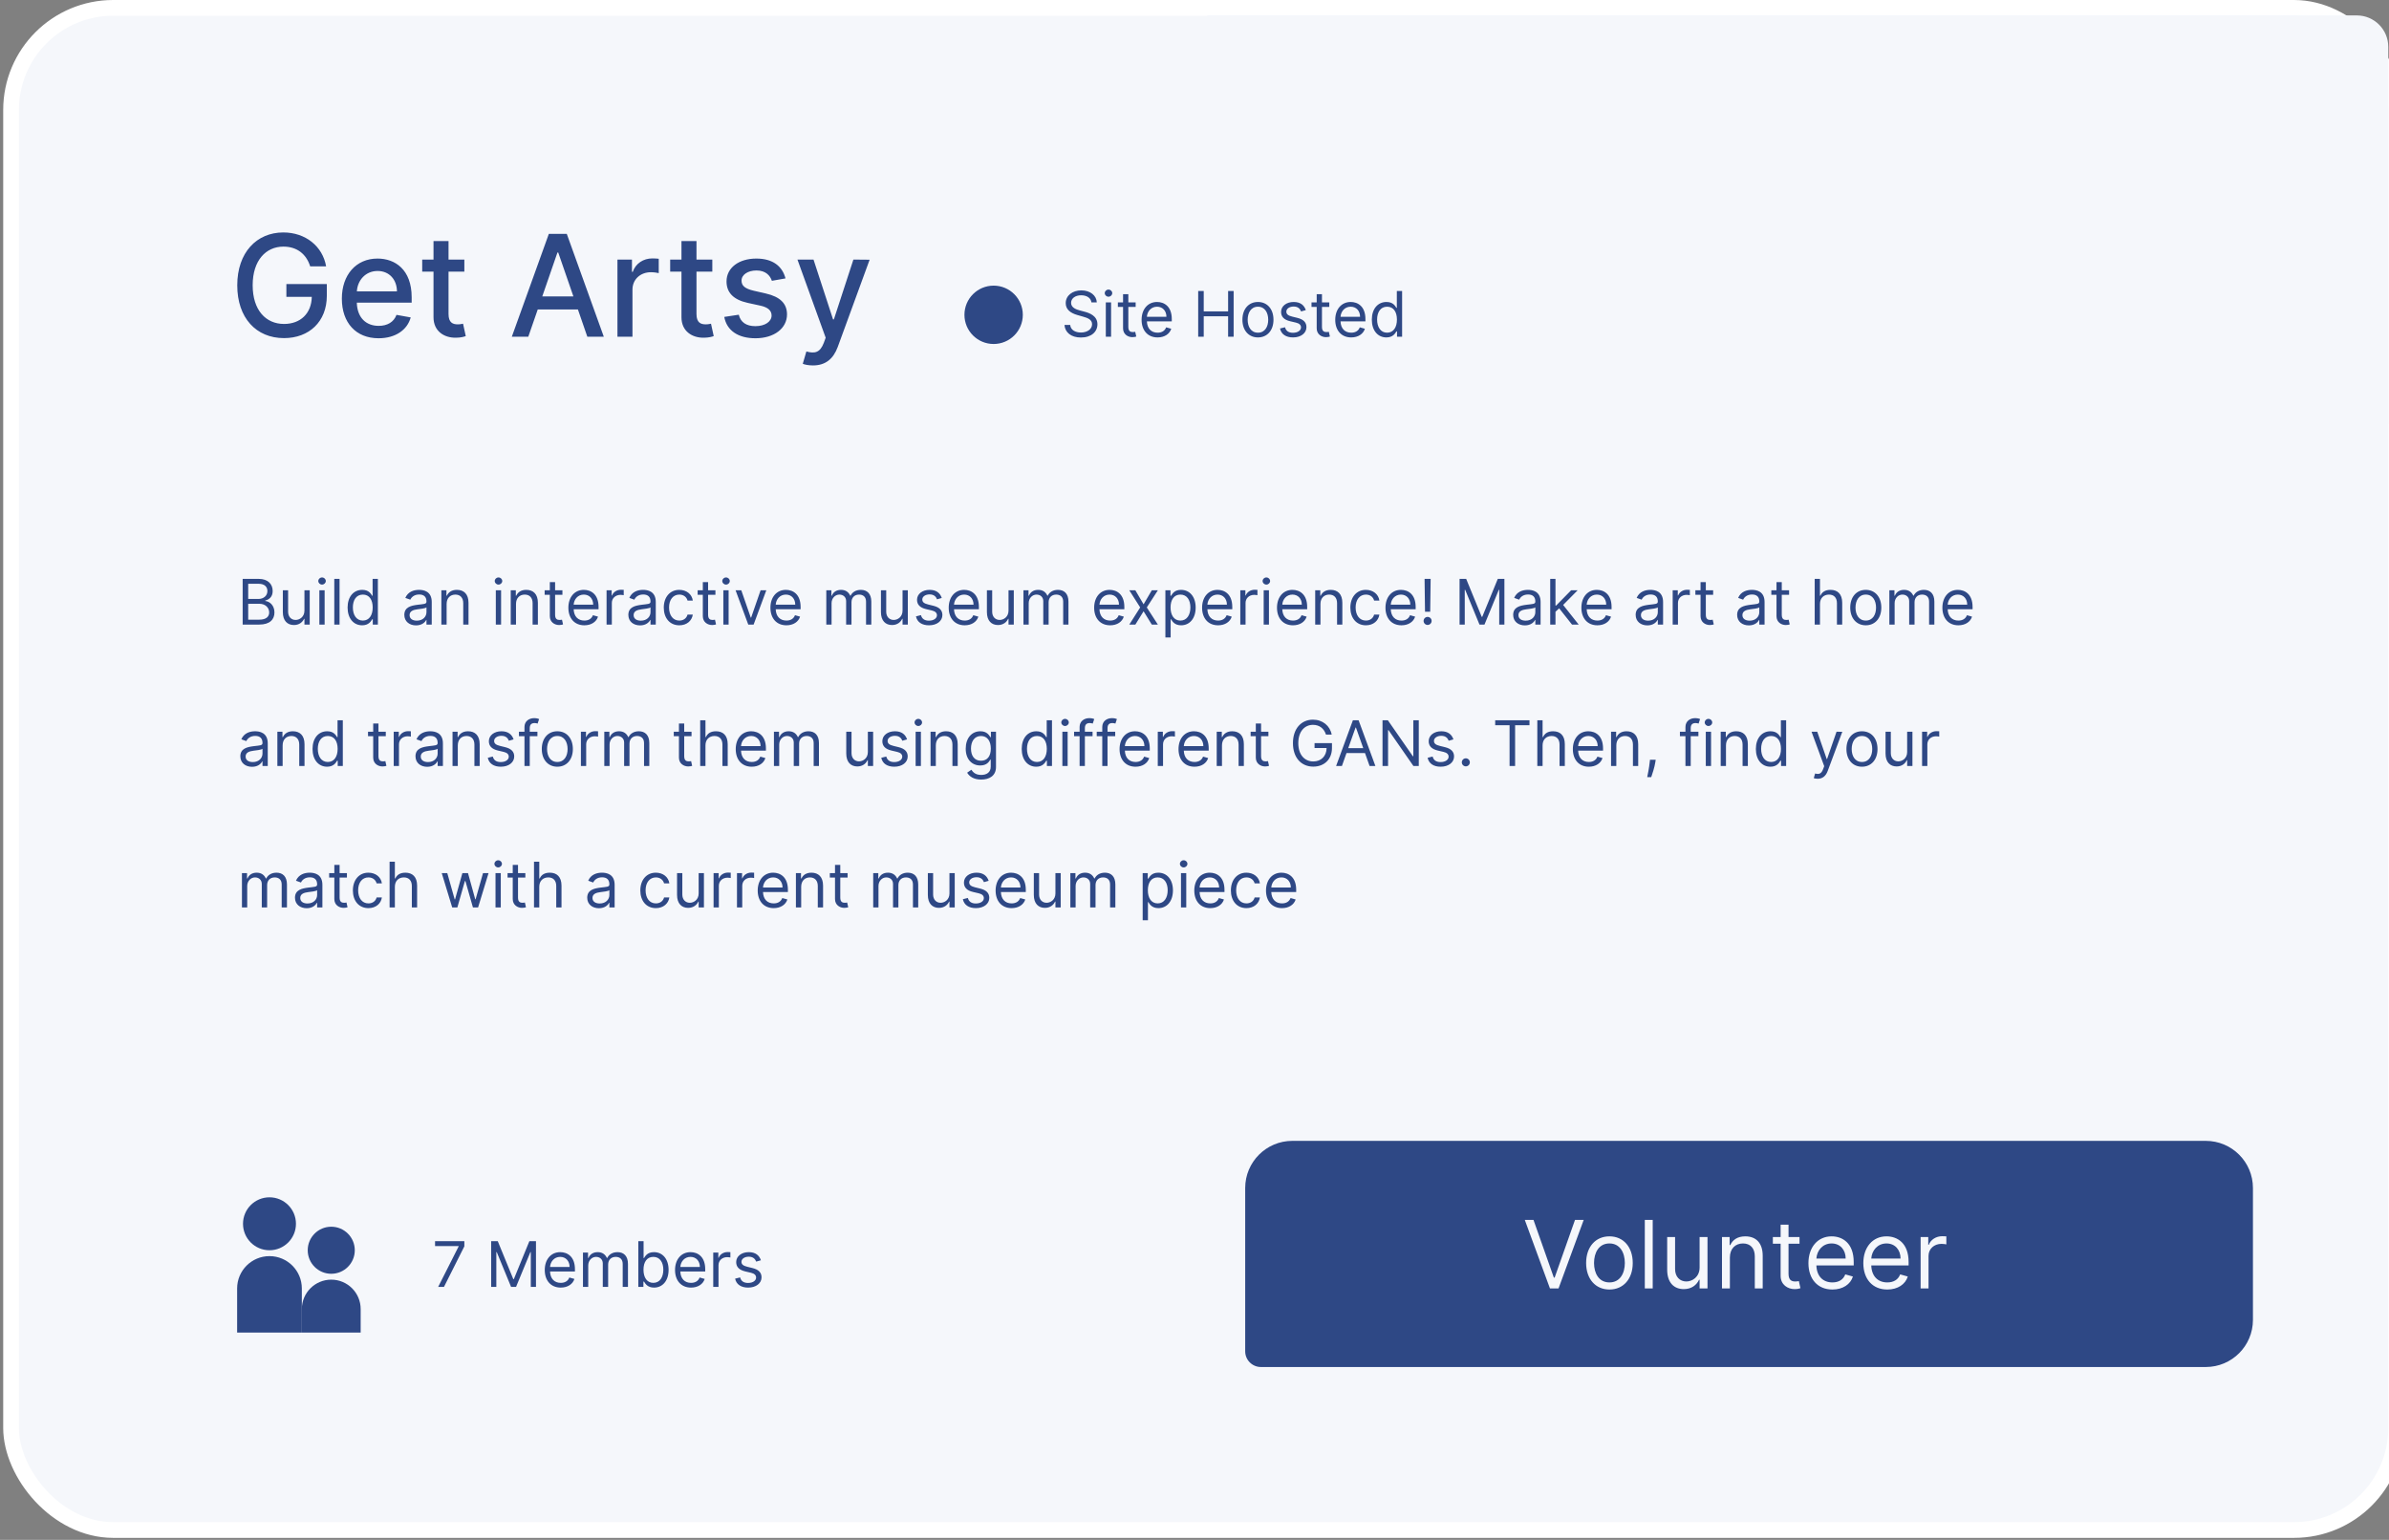 <svg width="608" height="392" viewBox="0 0 608 392" fill="none" xmlns="http://www.w3.org/2000/svg">
<rect x="0" y="0" width="608" height="392" fill="#808080" stroke="none"/>
<rect x="2.814" y="2" width="606.998" height="387.5" rx="26" fill="#F5F7FB" stroke="white" stroke-width="4"/>
<path d="M307.243 3.927H599.812C604.231 3.927 607.812 7.508 607.812 11.927V108H307.243V3.927Z" fill="#F5F7FB"/>
<path d="M260.306 80.142C260.306 84.245 256.981 87.57 252.879 87.57V87.57C248.777 87.57 245.451 84.245 245.451 80.142V80.142C245.451 76.04 248.777 72.715 252.879 72.715V72.715C256.981 72.715 260.306 76.04 260.306 80.142V80.142Z" fill="#2E4885"/>
<path d="M277.773 76.988H279.136C279.074 75.232 277.455 73.92 275.205 73.92C272.977 73.92 271.227 75.215 271.227 77.17C271.227 78.738 272.364 79.67 274.182 80.192L275.614 80.602C276.841 80.942 277.932 81.374 277.932 82.533C277.932 83.806 276.705 84.647 275.091 84.647C273.705 84.647 272.477 84.033 272.364 82.715H270.909C271.045 84.624 272.591 85.92 275.091 85.92C277.773 85.92 279.295 84.442 279.295 82.556C279.295 80.374 277.227 79.67 276.023 79.352L274.841 79.033C273.977 78.806 272.591 78.352 272.591 77.102C272.591 75.988 273.614 75.17 275.159 75.17C276.568 75.17 277.636 75.84 277.773 76.988ZM281.43 85.715H282.771V76.988H281.43V85.715ZM282.112 75.533C282.635 75.533 283.067 75.124 283.067 74.624C283.067 74.124 282.635 73.715 282.112 73.715C281.589 73.715 281.158 74.124 281.158 74.624C281.158 75.124 281.589 75.533 282.112 75.533ZM289.023 76.988H287.159V74.897H285.818V76.988H284.5V78.124H285.818V83.579C285.818 85.102 287.045 85.829 288.182 85.829C288.682 85.829 289 85.738 289.182 85.67L288.909 84.465C288.795 84.488 288.614 84.533 288.318 84.533C287.727 84.533 287.159 84.352 287.159 83.215V78.124H289.023V76.988ZM294.605 85.897C296.378 85.897 297.673 85.01 298.082 83.692L296.787 83.329C296.446 84.238 295.656 84.692 294.605 84.692C293.031 84.692 291.946 83.675 291.884 81.806H298.219V81.238C298.219 77.988 296.287 76.874 294.469 76.874C292.105 76.874 290.537 78.738 290.537 81.42C290.537 84.102 292.082 85.897 294.605 85.897ZM291.884 80.647C291.974 79.289 292.935 78.079 294.469 78.079C295.923 78.079 296.855 79.17 296.855 80.647H291.884ZM304.94 85.715H306.349V80.51H312.554V85.715H313.963V74.079H312.554V79.26H306.349V74.079H304.94V85.715ZM320.148 85.897C322.511 85.897 324.102 84.102 324.102 81.397C324.102 78.67 322.511 76.874 320.148 76.874C317.784 76.874 316.193 78.67 316.193 81.397C316.193 84.102 317.784 85.897 320.148 85.897ZM320.148 84.692C318.352 84.692 317.534 83.147 317.534 81.397C317.534 79.647 318.352 78.079 320.148 78.079C321.943 78.079 322.761 79.647 322.761 81.397C322.761 83.147 321.943 84.692 320.148 84.692ZM332.331 78.942C331.911 77.704 330.967 76.874 329.24 76.874C327.399 76.874 326.036 77.92 326.036 79.397C326.036 80.602 326.751 81.408 328.354 81.783L329.808 82.124C330.689 82.329 331.104 82.749 331.104 83.352C331.104 84.102 330.308 84.715 329.058 84.715C327.962 84.715 327.274 84.243 327.036 83.306L325.763 83.624C326.075 85.107 327.297 85.897 329.081 85.897C331.109 85.897 332.49 84.789 332.49 83.283C332.49 82.067 331.729 81.3 330.172 80.92L328.876 80.602C327.842 80.346 327.376 79.999 327.376 79.329C327.376 78.579 328.172 78.033 329.24 78.033C330.411 78.033 330.893 78.681 331.126 79.283L332.331 78.942ZM338.304 76.988H336.44V74.897H335.099V76.988H333.781V78.124H335.099V83.579C335.099 85.102 336.327 85.829 337.463 85.829C337.963 85.829 338.281 85.738 338.463 85.67L338.19 84.465C338.077 84.488 337.895 84.533 337.599 84.533C337.009 84.533 336.44 84.352 336.44 83.215V78.124H338.304V76.988ZM343.886 85.897C345.659 85.897 346.955 85.01 347.364 83.692L346.068 83.329C345.727 84.238 344.938 84.692 343.886 84.692C342.312 84.692 341.227 83.675 341.165 81.806H347.5V81.238C347.5 77.988 345.568 76.874 343.75 76.874C341.386 76.874 339.818 78.738 339.818 81.42C339.818 84.102 341.364 85.897 343.886 85.897ZM341.165 80.647C341.256 79.289 342.216 78.079 343.75 78.079C345.205 78.079 346.136 79.17 346.136 80.647H341.165ZM352.835 85.897C354.517 85.897 355.085 84.852 355.381 84.374H355.54V85.715H356.835V74.079H355.494V78.374H355.381C355.085 77.92 354.562 76.874 352.858 76.874C350.653 76.874 349.131 78.624 349.131 81.374C349.131 84.147 350.653 85.897 352.835 85.897ZM353.017 84.692C351.335 84.692 350.472 83.215 350.472 81.352C350.472 79.51 351.312 78.079 353.017 78.079C354.653 78.079 355.517 79.397 355.517 81.352C355.517 83.329 354.631 84.692 353.017 84.692Z" fill="#2E4885"/>
<path d="M573.373 336C573.373 342.627 568 348 561.373 348H320.902C318.693 348 316.902 346.209 316.902 344V302.43C316.902 295.803 322.275 290.43 328.902 290.43H561.373C568 290.43 573.373 295.803 573.373 302.43V336Z" fill="#2E4885"/>
<path d="M78.943 67.805H82.996C82.114 62.704 77.754 59.175 72.104 59.175C65.328 59.175 60.381 64.276 60.381 72.637C60.381 80.921 65.188 86.073 72.283 86.073C78.636 86.073 83.175 81.905 83.175 75.296V72.317H72.884V75.577H79.352C79.263 79.796 76.476 82.468 72.283 82.468C67.668 82.468 64.305 78.978 64.305 72.611C64.305 66.27 67.693 62.78 72.129 62.78C75.607 62.78 77.959 64.698 78.943 67.805ZM96.346 86.111C100.628 86.111 103.658 84.002 104.527 80.806L100.91 80.154C100.219 82.008 98.557 82.954 96.384 82.954C93.111 82.954 90.912 80.832 90.81 77.047H104.77V75.692C104.77 68.597 100.526 65.823 96.077 65.823C90.606 65.823 87.001 69.991 87.001 76.025C87.001 82.123 90.555 86.111 96.346 86.111ZM90.823 74.184C90.976 71.397 92.996 68.981 96.103 68.981C99.069 68.981 101.012 71.18 101.025 74.184H90.823ZM118.178 66.079H114.151V61.374H110.328V66.079H107.452V69.147H110.328V80.742C110.315 84.309 113.038 86.035 116.056 85.971C117.27 85.958 118.088 85.728 118.536 85.562L117.845 82.404C117.59 82.455 117.117 82.57 116.503 82.57C115.263 82.57 114.151 82.161 114.151 79.95V69.147H118.178V66.079ZM134.452 85.715L136.855 78.786H147.083L149.473 85.715H153.666L144.244 59.533H139.681L130.259 85.715H134.452ZM138.006 75.462L141.867 64.289H142.071L145.932 75.462H138.006ZM157.14 85.715H160.963V73.724C160.963 71.154 162.944 69.3 165.655 69.3C166.447 69.3 167.342 69.441 167.649 69.53V65.874C167.265 65.823 166.511 65.785 166.025 65.785C163.724 65.785 161.755 67.089 161.04 69.198H160.835V66.079H157.14V85.715ZM181.283 66.079H177.256V61.374H173.434V66.079H170.557V69.147H173.434V80.742C173.421 84.309 176.144 86.035 179.161 85.971C180.375 85.958 181.194 85.728 181.641 85.562L180.951 82.404C180.695 82.455 180.222 82.57 179.608 82.57C178.368 82.57 177.256 82.161 177.256 79.95V69.147H181.283V66.079ZM199.91 70.873C199.117 67.817 196.726 65.823 192.482 65.823C188.046 65.823 184.901 68.162 184.901 71.64C184.901 74.427 186.589 76.28 190.27 77.099L193.594 77.827C195.486 78.249 196.368 79.093 196.368 80.32C196.368 81.841 194.745 83.03 192.239 83.03C189.951 83.03 188.481 82.046 188.02 80.116L184.326 80.678C184.965 84.155 187.854 86.111 192.265 86.111C197.008 86.111 200.293 83.593 200.293 80.039C200.293 77.265 198.529 75.552 194.924 74.721L191.804 74.005C189.644 73.493 188.711 72.765 188.723 71.435C188.711 69.927 190.347 68.853 192.52 68.853C194.898 68.853 195.998 70.17 196.445 71.486L199.91 70.873ZM206.912 93.028C210.07 93.028 212.077 91.378 213.202 88.336L221.32 66.117L217.19 66.079L212.217 81.317H212.013L207.04 66.079H202.949L210.134 85.971L209.661 87.275C208.689 89.819 207.321 90.049 205.225 89.474L204.304 92.606C204.764 92.823 205.761 93.028 206.912 93.028Z" fill="#2E4885"/>
<path d="M61.757 159H65.962C68.712 159 69.848 157.659 69.848 155.909C69.848 154.068 68.575 153.068 67.507 153V152.886C68.507 152.614 69.394 151.955 69.394 150.455C69.394 148.75 68.257 147.364 65.825 147.364H61.757V159ZM63.166 157.75V153.705H66.03C67.553 153.705 68.507 154.727 68.507 155.909C68.507 156.932 67.803 157.75 65.962 157.75H63.166ZM63.166 152.477V148.614H65.825C67.371 148.614 68.053 149.432 68.053 150.455C68.053 151.682 67.053 152.477 65.78 152.477H63.166ZM77.482 155.432C77.482 157.068 76.232 157.818 75.232 157.818C74.118 157.818 73.323 157 73.323 155.727V150.273H71.982V155.818C71.982 158.045 73.163 159.114 74.8 159.114C76.118 159.114 76.982 158.409 77.391 157.523H77.482V159H78.823V150.273H77.482V155.432ZM81.278 159H82.62V150.273H81.278V159ZM81.96 148.818C82.483 148.818 82.915 148.409 82.915 147.909C82.915 147.409 82.483 147 81.96 147C81.438 147 81.006 147.409 81.006 147.909C81.006 148.409 81.438 148.818 81.96 148.818ZM86.416 147.364H85.075V159H86.416V147.364ZM92.168 159.182C93.85 159.182 94.418 158.136 94.713 157.659H94.872V159H96.168V147.364H94.827V151.659H94.713C94.418 151.205 93.895 150.159 92.191 150.159C89.986 150.159 88.463 151.909 88.463 154.659C88.463 157.432 89.986 159.182 92.168 159.182ZM92.35 157.977C90.668 157.977 89.804 156.5 89.804 154.636C89.804 152.795 90.645 151.364 92.35 151.364C93.986 151.364 94.85 152.682 94.85 154.636C94.85 156.614 93.963 157.977 92.35 157.977ZM105.878 159.205C107.401 159.205 108.196 158.386 108.469 157.818H108.537V159H109.878V153.25C109.878 150.477 107.764 150.159 106.651 150.159C105.333 150.159 103.833 150.614 103.151 152.205L104.423 152.659C104.719 152.023 105.418 151.341 106.696 151.341C107.929 151.341 108.537 151.994 108.537 153.114V153.159C108.537 153.807 107.878 153.75 106.287 153.955C104.668 154.165 102.901 154.523 102.901 156.523C102.901 158.227 104.219 159.205 105.878 159.205ZM106.083 158C105.014 158 104.242 157.523 104.242 156.591C104.242 155.568 105.173 155.25 106.219 155.114C106.787 155.045 108.31 154.886 108.537 154.614V155.841C108.537 156.932 107.673 158 106.083 158ZM113.666 153.75C113.666 152.227 114.61 151.364 115.894 151.364C117.138 151.364 117.894 152.176 117.894 153.545V159H119.235V153.455C119.235 151.227 118.047 150.159 116.28 150.159C114.962 150.159 114.144 150.75 113.735 151.636H113.621V150.273H112.325V159H113.666V153.75ZM126.185 159H127.526V150.273H126.185V159ZM126.867 148.818C127.389 148.818 127.821 148.409 127.821 147.909C127.821 147.409 127.389 147 126.867 147C126.344 147 125.912 147.409 125.912 147.909C125.912 148.409 126.344 148.818 126.867 148.818ZM131.323 153.75C131.323 152.227 132.266 151.364 133.55 151.364C134.794 151.364 135.55 152.176 135.55 153.545V159H136.891V153.455C136.891 151.227 135.703 150.159 133.936 150.159C132.618 150.159 131.8 150.75 131.391 151.636H131.277V150.273H129.982V159H131.323V153.75ZM143.136 150.273H141.273V148.182H139.932V150.273H138.614V151.409H139.932V156.864C139.932 158.386 141.159 159.114 142.296 159.114C142.796 159.114 143.114 159.023 143.296 158.955L143.023 157.75C142.909 157.773 142.727 157.818 142.432 157.818C141.841 157.818 141.273 157.636 141.273 156.5V151.409H143.136V150.273ZM148.719 159.182C150.492 159.182 151.787 158.295 152.196 156.977L150.901 156.614C150.56 157.523 149.77 157.977 148.719 157.977C147.145 157.977 146.06 156.96 145.997 155.091H152.333V154.523C152.333 151.273 150.401 150.159 148.583 150.159C146.219 150.159 144.651 152.023 144.651 154.705C144.651 157.386 146.196 159.182 148.719 159.182ZM145.997 153.932C146.088 152.574 147.048 151.364 148.583 151.364C150.037 151.364 150.969 152.455 150.969 153.932H145.997ZM154.372 159H155.713V153.477C155.713 152.295 156.645 151.432 157.918 151.432C158.276 151.432 158.645 151.5 158.736 151.523V150.159C158.583 150.148 158.23 150.136 158.031 150.136C156.986 150.136 156.077 150.727 155.759 151.591H155.668V150.273H154.372V159ZM162.894 159.205C164.416 159.205 165.212 158.386 165.485 157.818H165.553V159H166.894V153.25C166.894 150.477 164.78 150.159 163.666 150.159C162.348 150.159 160.848 150.614 160.166 152.205L161.439 152.659C161.735 152.023 162.433 151.341 163.712 151.341C164.945 151.341 165.553 151.994 165.553 153.114V153.159C165.553 153.807 164.894 153.75 163.303 153.955C161.683 154.165 159.916 154.523 159.916 156.523C159.916 158.227 161.235 159.205 162.894 159.205ZM163.098 158C162.03 158 161.257 157.523 161.257 156.591C161.257 155.568 162.189 155.25 163.235 155.114C163.803 155.045 165.325 154.886 165.553 154.614V155.841C165.553 156.932 164.689 158 163.098 158ZM172.886 159.182C174.818 159.182 176.091 158 176.318 156.455H174.977C174.727 157.409 173.932 157.977 172.886 157.977C171.296 157.977 170.273 156.659 170.273 154.636C170.273 152.659 171.318 151.364 172.886 151.364C174.068 151.364 174.773 152.091 174.977 152.886H176.318C176.091 151.25 174.705 150.159 172.864 150.159C170.5 150.159 168.932 152.023 168.932 154.682C168.932 157.295 170.432 159.182 172.886 159.182ZM182.074 150.273H180.21V148.182H178.869V150.273H177.551V151.409H178.869V156.864C178.869 158.386 180.097 159.114 181.233 159.114C181.733 159.114 182.051 159.023 182.233 158.955L181.96 157.75C181.847 157.773 181.665 157.818 181.369 157.818C180.779 157.818 180.21 157.636 180.21 156.5V151.409H182.074V150.273ZM184.091 159H185.432V150.273H184.091V159ZM184.773 148.818C185.296 148.818 185.727 148.409 185.727 147.909C185.727 147.409 185.296 147 184.773 147C184.25 147 183.818 147.409 183.818 147.909C183.818 148.409 184.25 148.818 184.773 148.818ZM195.024 150.273H193.57L191.161 157.227H191.07L188.661 150.273H187.206L190.433 159H191.797L195.024 150.273ZM200.141 159.182C201.913 159.182 203.209 158.295 203.618 156.977L202.323 156.614C201.982 157.523 201.192 157.977 200.141 157.977C198.567 157.977 197.482 156.96 197.419 155.091H203.754V154.523C203.754 151.273 201.823 150.159 200.004 150.159C197.641 150.159 196.073 152.023 196.073 154.705C196.073 157.386 197.618 159.182 200.141 159.182ZM197.419 153.932C197.51 152.574 198.47 151.364 200.004 151.364C201.459 151.364 202.391 152.455 202.391 153.932H197.419ZM210.294 159H211.635V153.545C211.635 152.267 212.567 151.364 213.612 151.364C214.629 151.364 215.34 152.028 215.34 153.023V159H216.703V153.318C216.703 152.193 217.408 151.364 218.635 151.364C219.59 151.364 220.408 151.869 220.408 153.159V159H221.749V153.159C221.749 151.108 220.646 150.159 219.09 150.159C217.84 150.159 216.925 150.733 216.476 151.636H216.385C215.953 150.705 215.192 150.159 214.044 150.159C212.908 150.159 212.067 150.705 211.703 151.636H211.59V150.273H210.294V159ZM229.7 155.432C229.7 157.068 228.45 157.818 227.45 157.818C226.337 157.818 225.541 157 225.541 155.727V150.273H224.2V155.818C224.2 158.045 225.382 159.114 227.019 159.114C228.337 159.114 229.2 158.409 229.61 157.523H229.7V159H231.041V150.273H229.7V155.432ZM239.679 152.227C239.259 150.989 238.315 150.159 236.588 150.159C234.747 150.159 233.384 151.205 233.384 152.682C233.384 153.886 234.1 154.693 235.702 155.068L237.156 155.409C238.037 155.614 238.452 156.034 238.452 156.636C238.452 157.386 237.656 158 236.406 158C235.31 158 234.622 157.528 234.384 156.591L233.111 156.909C233.423 158.392 234.645 159.182 236.429 159.182C238.458 159.182 239.838 158.074 239.838 156.568C239.838 155.352 239.077 154.585 237.52 154.205L236.225 153.886C235.19 153.631 234.725 153.284 234.725 152.614C234.725 151.864 235.52 151.318 236.588 151.318C237.759 151.318 238.242 151.966 238.475 152.568L239.679 152.227ZM245.516 159.182C247.288 159.182 248.584 158.295 248.993 156.977L247.698 156.614C247.357 157.523 246.567 157.977 245.516 157.977C243.942 157.977 242.857 156.96 242.794 155.091H249.129V154.523C249.129 151.273 247.198 150.159 245.379 150.159C243.016 150.159 241.448 152.023 241.448 154.705C241.448 157.386 242.993 159.182 245.516 159.182ZM242.794 153.932C242.885 152.574 243.845 151.364 245.379 151.364C246.834 151.364 247.766 152.455 247.766 153.932H242.794ZM256.669 155.432C256.669 157.068 255.419 157.818 254.419 157.818C253.306 157.818 252.51 157 252.51 155.727V150.273H251.169V155.818C251.169 158.045 252.351 159.114 253.987 159.114C255.306 159.114 256.169 158.409 256.578 157.523H256.669V159H258.01V150.273H256.669V155.432ZM260.466 159H261.807V153.545C261.807 152.267 262.739 151.364 263.784 151.364C264.801 151.364 265.511 152.028 265.511 153.023V159H266.875V153.318C266.875 152.193 267.58 151.364 268.807 151.364C269.761 151.364 270.58 151.869 270.58 153.159V159H271.921V153.159C271.921 151.108 270.818 150.159 269.261 150.159C268.011 150.159 267.097 150.733 266.648 151.636H266.557C266.125 150.705 265.364 150.159 264.216 150.159C263.08 150.159 262.239 150.705 261.875 151.636H261.761V150.273H260.466V159ZM282.531 159.182C284.304 159.182 285.6 158.295 286.009 156.977L284.713 156.614C284.372 157.523 283.583 157.977 282.531 157.977C280.958 157.977 279.872 156.96 279.81 155.091H286.145V154.523C286.145 151.273 284.213 150.159 282.395 150.159C280.031 150.159 278.463 152.023 278.463 154.705C278.463 157.386 280.009 159.182 282.531 159.182ZM279.81 153.932C279.901 152.574 280.861 151.364 282.395 151.364C283.85 151.364 284.781 152.455 284.781 153.932H279.81ZM288.95 150.273H287.405L290.178 154.636L287.405 159H288.95L291.041 155.614L293.132 159H294.678L291.86 154.636L294.678 150.273H293.132L291.041 153.841L288.95 150.273ZM296.591 162.273H297.932V157.659H298.046C298.341 158.136 298.909 159.182 300.591 159.182C302.773 159.182 304.296 157.432 304.296 154.659C304.296 151.909 302.773 150.159 300.568 150.159C298.864 150.159 298.341 151.205 298.046 151.659H297.886V150.273H296.591V162.273ZM297.909 154.636C297.909 152.682 298.773 151.364 300.409 151.364C302.114 151.364 302.955 152.795 302.955 154.636C302.955 156.5 302.091 157.977 300.409 157.977C298.796 157.977 297.909 156.614 297.909 154.636ZM310 159.182C311.773 159.182 313.068 158.295 313.477 156.977L312.182 156.614C311.841 157.523 311.051 157.977 310 157.977C308.426 157.977 307.341 156.96 307.279 155.091H313.614V154.523C313.614 151.273 311.682 150.159 309.864 150.159C307.5 150.159 305.932 152.023 305.932 154.705C305.932 157.386 307.477 159.182 310 159.182ZM307.279 153.932C307.369 152.574 308.33 151.364 309.864 151.364C311.318 151.364 312.25 152.455 312.25 153.932H307.279ZM315.654 159H316.994V153.477C316.994 152.295 317.926 151.432 319.199 151.432C319.557 151.432 319.926 151.5 320.017 151.523V150.159C319.864 150.148 319.511 150.136 319.313 150.136C318.267 150.136 317.358 150.727 317.04 151.591H316.949V150.273H315.654V159ZM321.607 159H322.948V150.273H321.607V159ZM322.288 148.818C322.811 148.818 323.243 148.409 323.243 147.909C323.243 147.409 322.811 147 322.288 147C321.766 147 321.334 147.409 321.334 147.909C321.334 148.409 321.766 148.818 322.288 148.818ZM329.063 159.182C330.835 159.182 332.131 158.295 332.54 156.977L331.244 156.614C330.904 157.523 330.114 157.977 329.063 157.977C327.489 157.977 326.404 156.96 326.341 155.091H332.676V154.523C332.676 151.273 330.744 150.159 328.926 150.159C326.563 150.159 324.994 152.023 324.994 154.705C324.994 157.386 326.54 159.182 329.063 159.182ZM326.341 153.932C326.432 152.574 327.392 151.364 328.926 151.364C330.381 151.364 331.313 152.455 331.313 153.932H326.341ZM336.057 153.75C336.057 152.227 337 151.364 338.284 151.364C339.529 151.364 340.284 152.176 340.284 153.545V159H341.625V153.455C341.625 151.227 340.438 150.159 338.671 150.159C337.352 150.159 336.534 150.75 336.125 151.636H336.011V150.273H334.716V159H336.057V153.75ZM347.621 159.182C349.553 159.182 350.825 158 351.053 156.455H349.712C349.462 157.409 348.666 157.977 347.621 157.977C346.03 157.977 345.007 156.659 345.007 154.636C345.007 152.659 346.053 151.364 347.621 151.364C348.803 151.364 349.507 152.091 349.712 152.886H351.053C350.825 151.25 349.439 150.159 347.598 150.159C345.235 150.159 343.666 152.023 343.666 154.682C343.666 157.295 345.166 159.182 347.621 159.182ZM356.672 159.182C358.445 159.182 359.74 158.295 360.149 156.977L358.854 156.614C358.513 157.523 357.723 157.977 356.672 157.977C355.098 157.977 354.013 156.96 353.95 155.091H360.286V154.523C360.286 151.273 358.354 150.159 356.536 150.159C354.172 150.159 352.604 152.023 352.604 154.705C352.604 157.386 354.149 159.182 356.672 159.182ZM353.95 153.932C354.041 152.574 355.002 151.364 356.536 151.364C357.99 151.364 358.922 152.455 358.922 153.932H353.95ZM364.098 147.364H362.553L362.666 155.727H363.985L364.098 147.364ZM363.325 159.091C363.888 159.091 364.348 158.631 364.348 158.068C364.348 157.506 363.888 157.045 363.325 157.045C362.763 157.045 362.303 157.506 362.303 158.068C362.303 158.631 362.763 159.091 363.325 159.091ZM371.46 147.364V159H372.779V150.159H372.892L376.529 159H377.801L381.438 150.159H381.551V159H382.869V147.364H381.188L377.233 157.023H377.097L373.142 147.364H371.46ZM388.081 159.205C389.604 159.205 390.399 158.386 390.672 157.818H390.74V159H392.081V153.25C392.081 150.477 389.967 150.159 388.854 150.159C387.536 150.159 386.036 150.614 385.354 152.205L386.627 152.659C386.922 152.023 387.621 151.341 388.899 151.341C390.132 151.341 390.74 151.994 390.74 153.114V153.159C390.74 153.807 390.081 153.75 388.49 153.955C386.871 154.165 385.104 154.523 385.104 156.523C385.104 158.227 386.422 159.205 388.081 159.205ZM388.286 158C387.217 158 386.445 157.523 386.445 156.591C386.445 155.568 387.377 155.25 388.422 155.114C388.99 155.045 390.513 154.886 390.74 154.614V155.841C390.74 156.932 389.877 158 388.286 158ZM394.529 159H395.869V155.733L396.807 154.864L400.074 159H401.779L397.818 154L401.506 150.273H399.847L396.029 154.159H395.869V147.364H394.529V159ZM406.531 159.182C408.304 159.182 409.6 158.295 410.009 156.977L408.713 156.614C408.372 157.523 407.583 157.977 406.531 157.977C404.958 157.977 403.872 156.96 403.81 155.091H410.145V154.523C410.145 151.273 408.213 150.159 406.395 150.159C404.031 150.159 402.463 152.023 402.463 154.705C402.463 157.386 404.009 159.182 406.531 159.182ZM403.81 153.932C403.901 152.574 404.861 151.364 406.395 151.364C407.85 151.364 408.781 152.455 408.781 153.932H403.81ZM419.253 159.205C420.776 159.205 421.571 158.386 421.844 157.818H421.912V159H423.253V153.25C423.253 150.477 421.139 150.159 420.026 150.159C418.708 150.159 417.208 150.614 416.526 152.205L417.798 152.659C418.094 152.023 418.793 151.341 420.071 151.341C421.304 151.341 421.912 151.994 421.912 153.114V153.159C421.912 153.807 421.253 153.75 419.662 153.955C418.043 154.165 416.276 154.523 416.276 156.523C416.276 158.227 417.594 159.205 419.253 159.205ZM419.458 158C418.389 158 417.617 157.523 417.617 156.591C417.617 155.568 418.548 155.25 419.594 155.114C420.162 155.045 421.685 154.886 421.912 154.614V155.841C421.912 156.932 421.048 158 419.458 158ZM425.7 159H427.041V153.477C427.041 152.295 427.973 151.432 429.246 151.432C429.604 151.432 429.973 151.5 430.064 151.523V150.159C429.911 150.148 429.558 150.136 429.36 150.136C428.314 150.136 427.405 150.727 427.087 151.591H426.996V150.273H425.7V159ZM435.996 150.273H434.132V148.182H432.791V150.273H431.473V151.409H432.791V156.864C432.791 158.386 434.019 159.114 435.155 159.114C435.655 159.114 435.973 159.023 436.155 158.955L435.882 157.75C435.769 157.773 435.587 157.818 435.291 157.818C434.7 157.818 434.132 157.636 434.132 156.5V151.409H435.996V150.273ZM445.081 159.205C446.604 159.205 447.399 158.386 447.672 157.818H447.74V159H449.081V153.25C449.081 150.477 446.967 150.159 445.854 150.159C444.536 150.159 443.036 150.614 442.354 152.205L443.627 152.659C443.922 152.023 444.621 151.341 445.899 151.341C447.132 151.341 447.74 151.994 447.74 153.114V153.159C447.74 153.807 447.081 153.75 445.49 153.955C443.871 154.165 442.104 154.523 442.104 156.523C442.104 158.227 443.422 159.205 445.081 159.205ZM445.286 158C444.217 158 443.445 157.523 443.445 156.591C443.445 155.568 444.377 155.25 445.422 155.114C445.99 155.045 447.513 154.886 447.74 154.614V155.841C447.74 156.932 446.877 158 445.286 158ZM455.324 150.273H453.46V148.182H452.119V150.273H450.801V151.409H452.119V156.864C452.119 158.386 453.347 159.114 454.483 159.114C454.983 159.114 455.301 159.023 455.483 158.955L455.21 157.75C455.097 157.773 454.915 157.818 454.619 157.818C454.029 157.818 453.46 157.636 453.46 156.5V151.409H455.324V150.273ZM463.182 153.75C463.182 152.227 464.154 151.364 465.477 151.364C466.739 151.364 467.5 152.159 467.5 153.545V159H468.841V153.455C468.841 151.21 467.648 150.159 465.864 150.159C464.489 150.159 463.705 150.733 463.296 151.636H463.182V147.364H461.841V159H463.182V153.75ZM474.84 159.182C477.203 159.182 478.794 157.386 478.794 154.682C478.794 151.955 477.203 150.159 474.84 150.159C472.476 150.159 470.885 151.955 470.885 154.682C470.885 157.386 472.476 159.182 474.84 159.182ZM474.84 157.977C473.044 157.977 472.226 156.432 472.226 154.682C472.226 152.932 473.044 151.364 474.84 151.364C476.635 151.364 477.453 152.932 477.453 154.682C477.453 156.432 476.635 157.977 474.84 157.977ZM480.841 159H482.182V153.545C482.182 152.267 483.114 151.364 484.159 151.364C485.176 151.364 485.886 152.028 485.886 153.023V159H487.25V153.318C487.25 152.193 487.955 151.364 489.182 151.364C490.136 151.364 490.955 151.869 490.955 153.159V159H492.296V153.159C492.296 151.108 491.193 150.159 489.636 150.159C488.386 150.159 487.472 150.733 487.023 151.636H486.932C486.5 150.705 485.739 150.159 484.591 150.159C483.455 150.159 482.614 150.705 482.25 151.636H482.136V150.273H480.841V159ZM498.406 159.182C500.179 159.182 501.475 158.295 501.884 156.977L500.588 156.614C500.247 157.523 499.458 157.977 498.406 157.977C496.833 157.977 495.747 156.96 495.685 155.091H502.02V154.523C502.02 151.273 500.088 150.159 498.27 150.159C495.906 150.159 494.338 152.023 494.338 154.705C494.338 157.386 495.884 159.182 498.406 159.182ZM495.685 153.932C495.776 152.574 496.736 151.364 498.27 151.364C499.725 151.364 500.656 152.455 500.656 153.932H495.685ZM64.144 195.205C65.666 195.205 66.462 194.386 66.734 193.818H66.803V195H68.144V189.25C68.144 186.477 66.03 186.159 64.916 186.159C63.598 186.159 62.098 186.614 61.416 188.205L62.689 188.659C62.984 188.023 63.683 187.341 64.962 187.341C66.195 187.341 66.803 187.994 66.803 189.114V189.159C66.803 189.807 66.144 189.75 64.553 189.955C62.933 190.165 61.166 190.523 61.166 192.523C61.166 194.227 62.484 195.205 64.144 195.205ZM64.348 194C63.28 194 62.507 193.523 62.507 192.591C62.507 191.568 63.439 191.25 64.484 191.114C65.053 191.045 66.575 190.886 66.803 190.614V191.841C66.803 192.932 65.939 194 64.348 194ZM71.932 189.75C71.932 188.227 72.875 187.364 74.159 187.364C75.403 187.364 76.159 188.176 76.159 189.545V195H77.5V189.455C77.5 187.227 76.313 186.159 74.546 186.159C73.227 186.159 72.409 186.75 72 187.636H71.886V186.273H70.591V195H71.932V189.75ZM83.246 195.182C84.928 195.182 85.496 194.136 85.791 193.659H85.95V195H87.246V183.364H85.905V187.659H85.791C85.496 187.205 84.973 186.159 83.269 186.159C81.064 186.159 79.541 187.909 79.541 190.659C79.541 193.432 81.064 195.182 83.246 195.182ZM83.428 193.977C81.746 193.977 80.882 192.5 80.882 190.636C80.882 188.795 81.723 187.364 83.428 187.364C85.064 187.364 85.928 188.682 85.928 190.636C85.928 192.614 85.041 193.977 83.428 193.977ZM98.183 186.273H96.32V184.182H94.979V186.273H93.661V187.409H94.979V192.864C94.979 194.386 96.206 195.114 97.343 195.114C97.843 195.114 98.161 195.023 98.343 194.955L98.07 193.75C97.956 193.773 97.774 193.818 97.479 193.818C96.888 193.818 96.32 193.636 96.32 192.5V187.409H98.183V186.273ZM100.2 195H101.541V189.477C101.541 188.295 102.473 187.432 103.746 187.432C104.104 187.432 104.473 187.5 104.564 187.523V186.159C104.411 186.148 104.058 186.136 103.86 186.136C102.814 186.136 101.905 186.727 101.587 187.591H101.496V186.273H100.2V195ZM108.722 195.205C110.244 195.205 111.04 194.386 111.313 193.818H111.381V195H112.722V189.25C112.722 186.477 110.608 186.159 109.494 186.159C108.176 186.159 106.676 186.614 105.994 188.205L107.267 188.659C107.563 188.023 108.261 187.341 109.54 187.341C110.773 187.341 111.381 187.994 111.381 189.114V189.159C111.381 189.807 110.722 189.75 109.131 189.955C107.511 190.165 105.744 190.523 105.744 192.523C105.744 194.227 107.063 195.205 108.722 195.205ZM108.926 194C107.858 194 107.085 193.523 107.085 192.591C107.085 191.568 108.017 191.25 109.063 191.114C109.631 191.045 111.154 190.886 111.381 190.614V191.841C111.381 192.932 110.517 194 108.926 194ZM116.51 189.75C116.51 188.227 117.453 187.364 118.737 187.364C119.982 187.364 120.737 188.176 120.737 189.545V195H122.078V189.455C122.078 187.227 120.891 186.159 119.124 186.159C117.806 186.159 116.987 186.75 116.578 187.636H116.465V186.273H115.169V195H116.51V189.75ZM130.71 188.227C130.29 186.989 129.347 186.159 127.619 186.159C125.779 186.159 124.415 187.205 124.415 188.682C124.415 189.886 125.131 190.693 126.733 191.068L128.188 191.409C129.068 191.614 129.483 192.034 129.483 192.636C129.483 193.386 128.688 194 127.438 194C126.341 194 125.654 193.528 125.415 192.591L124.142 192.909C124.455 194.392 125.676 195.182 127.46 195.182C129.489 195.182 130.869 194.074 130.869 192.568C130.869 191.352 130.108 190.585 128.551 190.205L127.256 189.886C126.222 189.631 125.756 189.284 125.756 188.614C125.756 187.864 126.551 187.318 127.619 187.318C128.79 187.318 129.273 187.966 129.506 188.568L130.71 188.227ZM136.774 186.273H134.82V185.386C134.82 184.523 135.183 184.068 136.07 184.068C136.456 184.068 136.683 184.159 136.82 184.205L137.206 183.045C137.002 182.955 136.592 182.818 135.933 182.818C134.683 182.818 133.479 183.568 133.479 185.068V186.273H132.07V187.409H133.479V195H134.82V187.409H136.774V186.273ZM141.84 195.182C144.203 195.182 145.794 193.386 145.794 190.682C145.794 187.955 144.203 186.159 141.84 186.159C139.476 186.159 137.885 187.955 137.885 190.682C137.885 193.386 139.476 195.182 141.84 195.182ZM141.84 193.977C140.044 193.977 139.226 192.432 139.226 190.682C139.226 188.932 140.044 187.364 141.84 187.364C143.635 187.364 144.453 188.932 144.453 190.682C144.453 192.432 143.635 193.977 141.84 193.977ZM147.841 195H149.182V189.477C149.182 188.295 150.114 187.432 151.386 187.432C151.744 187.432 152.114 187.5 152.205 187.523V186.159C152.051 186.148 151.699 186.136 151.5 186.136C150.455 186.136 149.546 186.727 149.227 187.591H149.136V186.273H147.841V195ZM153.794 195H155.135V189.545C155.135 188.267 156.067 187.364 157.112 187.364C158.129 187.364 158.84 188.028 158.84 189.023V195H160.203V189.318C160.203 188.193 160.908 187.364 162.135 187.364C163.09 187.364 163.908 187.869 163.908 189.159V195H165.249V189.159C165.249 187.108 164.146 186.159 162.59 186.159C161.34 186.159 160.425 186.733 159.976 187.636H159.885C159.453 186.705 158.692 186.159 157.544 186.159C156.408 186.159 155.567 186.705 155.203 187.636H155.09V186.273H153.794V195ZM175.996 186.273H174.132V184.182H172.791V186.273H171.473V187.409H172.791V192.864C172.791 194.386 174.019 195.114 175.155 195.114C175.655 195.114 175.973 195.023 176.155 194.955L175.882 193.75C175.769 193.773 175.587 193.818 175.291 193.818C174.7 193.818 174.132 193.636 174.132 192.5V187.409H175.996V186.273ZM179.541 189.75C179.541 188.227 180.513 187.364 181.837 187.364C183.098 187.364 183.86 188.159 183.86 189.545V195H185.2V189.455C185.2 187.21 184.007 186.159 182.223 186.159C180.848 186.159 180.064 186.733 179.655 187.636H179.541V183.364H178.2V195H179.541V189.75ZM191.313 195.182C193.085 195.182 194.381 194.295 194.79 192.977L193.494 192.614C193.154 193.523 192.364 193.977 191.313 193.977C189.739 193.977 188.654 192.96 188.591 191.091H194.926V190.523C194.926 187.273 192.994 186.159 191.176 186.159C188.813 186.159 187.244 188.023 187.244 190.705C187.244 193.386 188.79 195.182 191.313 195.182ZM188.591 189.932C188.682 188.574 189.642 187.364 191.176 187.364C192.631 187.364 193.563 188.455 193.563 189.932H188.591ZM196.966 195H198.307V189.545C198.307 188.267 199.239 187.364 200.284 187.364C201.301 187.364 202.011 188.028 202.011 189.023V195H203.375V189.318C203.375 188.193 204.08 187.364 205.307 187.364C206.261 187.364 207.08 187.869 207.08 189.159V195H208.421V189.159C208.421 187.108 207.318 186.159 205.761 186.159C204.511 186.159 203.597 186.733 203.148 187.636H203.057C202.625 186.705 201.864 186.159 200.716 186.159C199.58 186.159 198.739 186.705 198.375 187.636H198.261V186.273H196.966V195ZM220.872 191.432C220.872 193.068 219.622 193.818 218.622 193.818C217.509 193.818 216.713 193 216.713 191.727V186.273H215.372V191.818C215.372 194.045 216.554 195.114 218.19 195.114C219.509 195.114 220.372 194.409 220.781 193.523H220.872V195H222.213V186.273H220.872V191.432ZM230.851 188.227C230.431 186.989 229.487 186.159 227.76 186.159C225.919 186.159 224.556 187.205 224.556 188.682C224.556 189.886 225.271 190.693 226.874 191.068L228.328 191.409C229.209 191.614 229.624 192.034 229.624 192.636C229.624 193.386 228.828 194 227.578 194C226.482 194 225.794 193.528 225.556 192.591L224.283 192.909C224.595 194.392 225.817 195.182 227.601 195.182C229.629 195.182 231.01 194.074 231.01 192.568C231.01 191.352 230.249 190.585 228.692 190.205L227.396 189.886C226.362 189.631 225.896 189.284 225.896 188.614C225.896 187.864 226.692 187.318 227.76 187.318C228.931 187.318 229.413 187.966 229.646 188.568L230.851 188.227ZM233.029 195H234.369V186.273H233.029V195ZM233.71 184.818C234.233 184.818 234.665 184.409 234.665 183.909C234.665 183.409 234.233 183 233.71 183C233.188 183 232.756 183.409 232.756 183.909C232.756 184.409 233.188 184.818 233.71 184.818ZM238.166 189.75C238.166 188.227 239.11 187.364 240.394 187.364C241.638 187.364 242.394 188.176 242.394 189.545V195H243.735V189.455C243.735 187.227 242.547 186.159 240.78 186.159C239.462 186.159 238.644 186.75 238.235 187.636H238.121V186.273H236.825V195H238.166V189.75ZM249.708 198.455C251.798 198.455 253.48 197.5 253.48 195.25V186.273H252.185V187.659H252.048C251.753 187.205 251.208 186.159 249.503 186.159C247.298 186.159 245.776 187.909 245.776 190.591C245.776 193.318 247.367 194.864 249.48 194.864C251.185 194.864 251.73 193.864 252.026 193.386H252.139V195.159C252.139 196.614 251.117 197.273 249.708 197.273C248.122 197.273 247.565 196.438 247.208 195.955L246.139 196.705C246.685 197.619 247.759 198.455 249.708 198.455ZM249.662 193.659C247.98 193.659 247.117 192.386 247.117 190.568C247.117 188.795 247.958 187.364 249.662 187.364C251.298 187.364 252.162 188.682 252.162 190.568C252.162 192.5 251.276 193.659 249.662 193.659ZM263.73 195.182C265.412 195.182 265.98 194.136 266.276 193.659H266.435V195H267.73V183.364H266.389V187.659H266.276C265.98 187.205 265.458 186.159 263.753 186.159C261.548 186.159 260.026 187.909 260.026 190.659C260.026 193.432 261.548 195.182 263.73 195.182ZM263.912 193.977C262.23 193.977 261.367 192.5 261.367 190.636C261.367 188.795 262.208 187.364 263.912 187.364C265.548 187.364 266.412 188.682 266.412 190.636C266.412 192.614 265.526 193.977 263.912 193.977ZM270.372 195H271.713V186.273H270.372V195ZM271.054 184.818C271.577 184.818 272.009 184.409 272.009 183.909C272.009 183.409 271.577 183 271.054 183C270.531 183 270.1 183.409 270.1 183.909C270.1 184.409 270.531 184.818 271.054 184.818ZM278.056 186.273H276.101V185.386C276.101 184.523 276.465 184.068 277.351 184.068C277.737 184.068 277.965 184.159 278.101 184.205L278.487 183.045C278.283 182.955 277.874 182.818 277.215 182.818C275.965 182.818 274.76 183.568 274.76 185.068V186.273H273.351V187.409H274.76V195H276.101V187.409H278.056V186.273ZM283.821 186.273H281.867V185.386C281.867 184.523 282.23 184.068 283.117 184.068C283.503 184.068 283.73 184.159 283.867 184.205L284.253 183.045C284.048 182.955 283.639 182.818 282.98 182.818C281.73 182.818 280.526 183.568 280.526 185.068V186.273H279.117V187.409H280.526V195H281.867V187.409H283.821V186.273ZM289 195.182C290.773 195.182 292.068 194.295 292.477 192.977L291.182 192.614C290.841 193.523 290.051 193.977 289 193.977C287.426 193.977 286.341 192.96 286.279 191.091H292.614V190.523C292.614 187.273 290.682 186.159 288.864 186.159C286.5 186.159 284.932 188.023 284.932 190.705C284.932 193.386 286.477 195.182 289 195.182ZM286.279 189.932C286.369 188.574 287.33 187.364 288.864 187.364C290.318 187.364 291.25 188.455 291.25 189.932H286.279ZM294.654 195H295.994V189.477C295.994 188.295 296.926 187.432 298.199 187.432C298.557 187.432 298.926 187.5 299.017 187.523V186.159C298.864 186.148 298.511 186.136 298.313 186.136C297.267 186.136 296.358 186.727 296.04 187.591H295.949V186.273H294.654V195ZM304 195.182C305.773 195.182 307.068 194.295 307.477 192.977L306.182 192.614C305.841 193.523 305.051 193.977 304 193.977C302.426 193.977 301.341 192.96 301.279 191.091H307.614V190.523C307.614 187.273 305.682 186.159 303.864 186.159C301.5 186.159 299.932 188.023 299.932 190.705C299.932 193.386 301.477 195.182 304 195.182ZM301.279 189.932C301.369 188.574 302.33 187.364 303.864 187.364C305.318 187.364 306.25 188.455 306.25 189.932H301.279ZM310.994 189.75C310.994 188.227 311.938 187.364 313.222 187.364C314.466 187.364 315.222 188.176 315.222 189.545V195H316.563V189.455C316.563 187.227 315.375 186.159 313.608 186.159C312.29 186.159 311.472 186.75 311.063 187.636H310.949V186.273H309.654V195H310.994V189.75ZM322.808 186.273H320.945V184.182H319.604V186.273H318.286V187.409H319.604V192.864C319.604 194.386 320.831 195.114 321.967 195.114C322.467 195.114 322.786 195.023 322.967 194.955L322.695 193.75C322.581 193.773 322.399 193.818 322.104 193.818C321.513 193.818 320.945 193.636 320.945 192.5V187.409H322.808V186.273ZM337.462 187H338.916C338.485 184.75 336.598 183.205 334.144 183.205C331.161 183.205 329.053 185.5 329.053 189.182C329.053 192.864 331.144 195.159 334.235 195.159C337.007 195.159 338.985 193.312 338.985 190.432V189.182H334.553V190.432H337.621C337.581 192.523 336.206 193.841 334.235 193.841C332.075 193.841 330.416 192.205 330.416 189.182C330.416 186.159 332.075 184.523 334.144 184.523C335.825 184.523 336.967 185.472 337.462 187ZM341.516 195L342.686 191.705H347.391L348.561 195H350.038L345.766 183.364H344.311L340.038 195H341.516ZM343.129 190.455L344.993 185.205H345.084L346.948 190.455H343.129ZM361.078 183.364H359.692V192.523H359.578L353.215 183.364H351.851V195H353.26V185.864H353.374L359.715 195H361.078V183.364ZM369.898 188.227C369.477 186.989 368.534 186.159 366.807 186.159C364.966 186.159 363.602 187.205 363.602 188.682C363.602 189.886 364.318 190.693 365.921 191.068L367.375 191.409C368.256 191.614 368.671 192.034 368.671 192.636C368.671 193.386 367.875 194 366.625 194C365.529 194 364.841 193.528 364.602 192.591L363.33 192.909C363.642 194.392 364.864 195.182 366.648 195.182C368.676 195.182 370.057 194.074 370.057 192.568C370.057 191.352 369.296 190.585 367.739 190.205L366.443 189.886C365.409 189.631 364.943 189.284 364.943 188.614C364.943 187.864 365.739 187.318 366.807 187.318C367.977 187.318 368.46 187.966 368.693 188.568L369.898 188.227ZM373.053 195.091C373.615 195.091 374.075 194.631 374.075 194.068C374.075 193.506 373.615 193.045 373.053 193.045C372.49 193.045 372.03 193.506 372.03 194.068C372.03 194.631 372.49 195.091 373.053 195.091ZM380.527 184.614H384.186V195H385.595V184.614H389.254V183.364H380.527V184.614ZM392.588 189.75C392.588 188.227 393.56 187.364 394.884 187.364C396.145 187.364 396.906 188.159 396.906 189.545V195H398.247V189.455C398.247 187.21 397.054 186.159 395.27 186.159C393.895 186.159 393.111 186.733 392.702 187.636H392.588V183.364H391.247V195H392.588V189.75ZM404.36 195.182C406.132 195.182 407.428 194.295 407.837 192.977L406.541 192.614C406.2 193.523 405.411 193.977 404.36 193.977C402.786 193.977 401.7 192.96 401.638 191.091H407.973V190.523C407.973 187.273 406.041 186.159 404.223 186.159C401.86 186.159 400.291 188.023 400.291 190.705C400.291 193.386 401.837 195.182 404.36 195.182ZM401.638 189.932C401.729 188.574 402.689 187.364 404.223 187.364C405.678 187.364 406.61 188.455 406.61 189.932H401.638ZM411.354 189.75C411.354 188.227 412.297 187.364 413.581 187.364C414.825 187.364 415.581 188.176 415.581 189.545V195H416.922V189.455C416.922 187.227 415.735 186.159 413.967 186.159C412.649 186.159 411.831 186.75 411.422 187.636H411.308V186.273H410.013V195H411.354V189.75ZM421.372 193.409H419.918L419.85 194.045C419.685 195.585 419.361 197.119 419.213 197.841H420.236C420.509 197.068 421.088 195.318 421.281 194.023L421.372 193.409ZM432.243 186.273H430.288V185.386C430.288 184.523 430.652 184.068 431.538 184.068C431.925 184.068 432.152 184.159 432.288 184.205L432.675 183.045C432.47 182.955 432.061 182.818 431.402 182.818C430.152 182.818 428.948 183.568 428.948 185.068V186.273H427.538V187.409H428.948V195H430.288V187.409H432.243V186.273ZM434.122 195H435.463V186.273H434.122V195ZM434.804 184.818C435.327 184.818 435.759 184.409 435.759 183.909C435.759 183.409 435.327 183 434.804 183C434.281 183 433.85 183.409 433.85 183.909C433.85 184.409 434.281 184.818 434.804 184.818ZM439.26 189.75C439.26 188.227 440.203 187.364 441.487 187.364C442.732 187.364 443.487 188.176 443.487 189.545V195H444.828V189.455C444.828 187.227 443.641 186.159 441.874 186.159C440.556 186.159 439.737 186.75 439.328 187.636H439.215V186.273H437.919V195H439.26V189.75ZM450.574 195.182C452.256 195.182 452.824 194.136 453.119 193.659H453.279V195H454.574V183.364H453.233V187.659H453.119C452.824 187.205 452.301 186.159 450.597 186.159C448.392 186.159 446.869 187.909 446.869 190.659C446.869 193.432 448.392 195.182 450.574 195.182ZM450.756 193.977C449.074 193.977 448.21 192.5 448.21 190.636C448.21 188.795 449.051 187.364 450.756 187.364C452.392 187.364 453.256 188.682 453.256 190.636C453.256 192.614 452.369 193.977 450.756 193.977ZM462.58 198.25C463.79 198.25 464.648 197.608 465.148 196.273L468.864 186.295L467.398 186.273L464.989 193.227H464.898L462.489 186.273H461.034L464.261 195.045L464.011 195.727C463.534 197.034 462.921 197.159 461.943 196.909L461.602 198.091C461.739 198.159 462.125 198.25 462.58 198.25ZM473.871 195.182C476.235 195.182 477.825 193.386 477.825 190.682C477.825 187.955 476.235 186.159 473.871 186.159C471.507 186.159 469.916 187.955 469.916 190.682C469.916 193.386 471.507 195.182 473.871 195.182ZM473.871 193.977C472.075 193.977 471.257 192.432 471.257 190.682C471.257 188.932 472.075 187.364 473.871 187.364C475.666 187.364 476.485 188.932 476.485 190.682C476.485 192.432 475.666 193.977 473.871 193.977ZM485.372 191.432C485.372 193.068 484.122 193.818 483.122 193.818C482.009 193.818 481.213 193 481.213 191.727V186.273H479.872V191.818C479.872 194.045 481.054 195.114 482.69 195.114C484.009 195.114 484.872 194.409 485.281 193.523H485.372V195H486.713V186.273H485.372V191.432ZM489.169 195H490.51V189.477C490.51 188.295 491.442 187.432 492.715 187.432C493.073 187.432 493.442 187.5 493.533 187.523V186.159C493.379 186.148 493.027 186.136 492.828 186.136C491.783 186.136 490.874 186.727 490.556 187.591H490.465V186.273H489.169V195ZM61.575 231H62.916V225.545C62.916 224.267 63.848 223.364 64.894 223.364C65.911 223.364 66.621 224.028 66.621 225.023V231H67.984V225.318C67.984 224.193 68.689 223.364 69.916 223.364C70.871 223.364 71.689 223.869 71.689 225.159V231H73.03V225.159C73.03 223.108 71.928 222.159 70.371 222.159C69.121 222.159 68.206 222.733 67.757 223.636H67.666C67.234 222.705 66.473 222.159 65.325 222.159C64.189 222.159 63.348 222.705 62.984 223.636H62.871V222.273H61.575V231ZM78.05 231.205C79.573 231.205 80.368 230.386 80.641 229.818H80.709V231H82.05V225.25C82.05 222.477 79.936 222.159 78.823 222.159C77.504 222.159 76.004 222.614 75.323 224.205L76.595 224.659C76.891 224.023 77.59 223.341 78.868 223.341C80.101 223.341 80.709 223.994 80.709 225.114V225.159C80.709 225.807 80.05 225.75 78.459 225.955C76.84 226.165 75.073 226.523 75.073 228.523C75.073 230.227 76.391 231.205 78.05 231.205ZM78.254 230C77.186 230 76.413 229.523 76.413 228.591C76.413 227.568 77.345 227.25 78.391 227.114C78.959 227.045 80.482 226.886 80.709 226.614V227.841C80.709 228.932 79.845 230 78.254 230ZM88.293 222.273H86.429V220.182H85.088V222.273H83.77V223.409H85.088V228.864C85.088 230.386 86.316 231.114 87.452 231.114C87.952 231.114 88.27 231.023 88.452 230.955L88.179 229.75C88.066 229.773 87.884 229.818 87.588 229.818C86.997 229.818 86.429 229.636 86.429 228.5V223.409H88.293V222.273ZM93.761 231.182C95.693 231.182 96.966 230 97.193 228.455H95.852C95.602 229.409 94.807 229.977 93.761 229.977C92.171 229.977 91.148 228.659 91.148 226.636C91.148 224.659 92.193 223.364 93.761 223.364C94.943 223.364 95.648 224.091 95.852 224.886H97.193C96.966 223.25 95.58 222.159 93.739 222.159C91.375 222.159 89.807 224.023 89.807 226.682C89.807 229.295 91.307 231.182 93.761 231.182ZM100.494 225.75C100.494 224.227 101.466 223.364 102.79 223.364C104.051 223.364 104.813 224.159 104.813 225.545V231H106.154V225.455C106.154 223.21 104.96 222.159 103.176 222.159C101.801 222.159 101.017 222.733 100.608 223.636H100.494V219.364H99.153V231H100.494V225.75ZM115.084 231H116.402L118.311 224.295H118.448L120.357 231H121.675L124.334 222.273H122.925L121.038 228.932H120.948L119.107 222.273H117.675L115.811 228.955H115.72L113.834 222.273H112.425L115.084 231ZM126.107 231H127.448V222.273H126.107V231ZM126.788 220.818C127.311 220.818 127.743 220.409 127.743 219.909C127.743 219.409 127.311 219 126.788 219C126.266 219 125.834 219.409 125.834 219.909C125.834 220.409 126.266 220.818 126.788 220.818ZM133.699 222.273H131.835V220.182H130.494V222.273H129.176V223.409H130.494V228.864C130.494 230.386 131.722 231.114 132.858 231.114C133.358 231.114 133.676 231.023 133.858 230.955L133.585 229.75C133.472 229.773 133.29 229.818 132.994 229.818C132.404 229.818 131.835 229.636 131.835 228.5V223.409H133.699V222.273ZM137.244 225.75C137.244 224.227 138.216 223.364 139.54 223.364C140.801 223.364 141.563 224.159 141.563 225.545V231H142.904V225.455C142.904 223.21 141.71 222.159 139.926 222.159C138.551 222.159 137.767 222.733 137.358 223.636H137.244V219.364H135.904V231H137.244V225.75ZM152.425 231.205C153.948 231.205 154.743 230.386 155.016 229.818H155.084V231H156.425V225.25C156.425 222.477 154.311 222.159 153.198 222.159C151.879 222.159 150.379 222.614 149.698 224.205L150.97 224.659C151.266 224.023 151.965 223.341 153.243 223.341C154.476 223.341 155.084 223.994 155.084 225.114V225.159C155.084 225.807 154.425 225.75 152.834 225.955C151.215 226.165 149.448 226.523 149.448 228.523C149.448 230.227 150.766 231.205 152.425 231.205ZM152.629 230C151.561 230 150.788 229.523 150.788 228.591C150.788 227.568 151.72 227.25 152.766 227.114C153.334 227.045 154.857 226.886 155.084 226.614V227.841C155.084 228.932 154.22 230 152.629 230ZM166.918 231.182C168.85 231.182 170.122 230 170.35 228.455H169.009C168.759 229.409 167.963 229.977 166.918 229.977C165.327 229.977 164.304 228.659 164.304 226.636C164.304 224.659 165.35 223.364 166.918 223.364C168.1 223.364 168.804 224.091 169.009 224.886H170.35C170.122 223.25 168.736 222.159 166.895 222.159C164.531 222.159 162.963 224.023 162.963 226.682C162.963 229.295 164.463 231.182 166.918 231.182ZM177.81 227.432C177.81 229.068 176.56 229.818 175.56 229.818C174.446 229.818 173.651 229 173.651 227.727V222.273H172.31V227.818C172.31 230.045 173.492 231.114 175.128 231.114C176.446 231.114 177.31 230.409 177.719 229.523H177.81V231H179.151V222.273H177.81V227.432ZM181.607 231H182.948V225.477C182.948 224.295 183.879 223.432 185.152 223.432C185.51 223.432 185.879 223.5 185.97 223.523V222.159C185.817 222.148 185.465 222.136 185.266 222.136C184.22 222.136 183.311 222.727 182.993 223.591H182.902V222.273H181.607V231ZM187.56 231H188.901V225.477C188.901 224.295 189.833 223.432 191.105 223.432C191.463 223.432 191.833 223.5 191.923 223.523V222.159C191.77 222.148 191.418 222.136 191.219 222.136C190.173 222.136 189.264 222.727 188.946 223.591H188.855V222.273H187.56V231ZM196.906 231.182C198.679 231.182 199.975 230.295 200.384 228.977L199.088 228.614C198.747 229.523 197.958 229.977 196.906 229.977C195.333 229.977 194.247 228.96 194.185 227.091H200.52V226.523C200.52 223.273 198.588 222.159 196.77 222.159C194.406 222.159 192.838 224.023 192.838 226.705C192.838 229.386 194.384 231.182 196.906 231.182ZM194.185 225.932C194.276 224.574 195.236 223.364 196.77 223.364C198.225 223.364 199.156 224.455 199.156 225.932H194.185ZM203.901 225.75C203.901 224.227 204.844 223.364 206.128 223.364C207.372 223.364 208.128 224.176 208.128 225.545V231H209.469V225.455C209.469 223.227 208.281 222.159 206.514 222.159C205.196 222.159 204.378 222.75 203.969 223.636H203.855V222.273H202.56V231H203.901V225.75ZM215.715 222.273H213.851V220.182H212.51V222.273H211.192V223.409H212.51V228.864C212.51 230.386 213.737 231.114 214.874 231.114C215.374 231.114 215.692 231.023 215.874 230.955L215.601 229.75C215.487 229.773 215.306 229.818 215.01 229.818C214.419 229.818 213.851 229.636 213.851 228.5V223.409H215.715V222.273ZM222.232 231H223.573V225.545C223.573 224.267 224.504 223.364 225.55 223.364C226.567 223.364 227.277 224.028 227.277 225.023V231H228.641V225.318C228.641 224.193 229.345 223.364 230.573 223.364C231.527 223.364 232.345 223.869 232.345 225.159V231H233.686V225.159C233.686 223.108 232.584 222.159 231.027 222.159C229.777 222.159 228.862 222.733 228.413 223.636H228.323C227.891 222.705 227.129 222.159 225.982 222.159C224.845 222.159 224.004 222.705 223.641 223.636H223.527V222.273H222.232V231ZM241.638 227.432C241.638 229.068 240.388 229.818 239.388 229.818C238.274 229.818 237.479 229 237.479 227.727V222.273H236.138V227.818C236.138 230.045 237.32 231.114 238.956 231.114C240.274 231.114 241.138 230.409 241.547 229.523H241.638V231H242.979V222.273H241.638V227.432ZM251.617 224.227C251.196 222.989 250.253 222.159 248.526 222.159C246.685 222.159 245.321 223.205 245.321 224.682C245.321 225.886 246.037 226.693 247.639 227.068L249.094 227.409C249.975 227.614 250.389 228.034 250.389 228.636C250.389 229.386 249.594 230 248.344 230C247.247 230 246.56 229.528 246.321 228.591L245.048 228.909C245.361 230.392 246.583 231.182 248.367 231.182C250.395 231.182 251.776 230.074 251.776 228.568C251.776 227.352 251.014 226.585 249.458 226.205L248.162 225.886C247.128 225.631 246.662 225.284 246.662 224.614C246.662 223.864 247.458 223.318 248.526 223.318C249.696 223.318 250.179 223.966 250.412 224.568L251.617 224.227ZM257.453 231.182C259.226 231.182 260.521 230.295 260.931 228.977L259.635 228.614C259.294 229.523 258.504 229.977 257.453 229.977C255.879 229.977 254.794 228.96 254.732 227.091H261.067V226.523C261.067 223.273 259.135 222.159 257.317 222.159C254.953 222.159 253.385 224.023 253.385 226.705C253.385 229.386 254.931 231.182 257.453 231.182ZM254.732 225.932C254.823 224.574 255.783 223.364 257.317 223.364C258.771 223.364 259.703 224.455 259.703 225.932H254.732ZM268.607 227.432C268.607 229.068 267.357 229.818 266.357 229.818C265.243 229.818 264.448 229 264.448 227.727V222.273H263.107V227.818C263.107 230.045 264.288 231.114 265.925 231.114C267.243 231.114 268.107 230.409 268.516 229.523H268.607V231H269.948V222.273H268.607V227.432ZM272.404 231H273.744V225.545C273.744 224.267 274.676 223.364 275.722 223.364C276.739 223.364 277.449 224.028 277.449 225.023V231H278.813V225.318C278.813 224.193 279.517 223.364 280.744 223.364C281.699 223.364 282.517 223.869 282.517 225.159V231H283.858V225.159C283.858 223.108 282.756 222.159 281.199 222.159C279.949 222.159 279.034 222.733 278.585 223.636H278.494C278.063 222.705 277.301 222.159 276.154 222.159C275.017 222.159 274.176 222.705 273.813 223.636H273.699V222.273H272.404V231ZM290.81 234.273H292.151V229.659H292.264C292.56 230.136 293.128 231.182 294.81 231.182C296.992 231.182 298.514 229.432 298.514 226.659C298.514 223.909 296.992 222.159 294.787 222.159C293.083 222.159 292.56 223.205 292.264 223.659H292.105V222.273H290.81V234.273ZM292.128 226.636C292.128 224.682 292.992 223.364 294.628 223.364C296.333 223.364 297.173 224.795 297.173 226.636C297.173 228.5 296.31 229.977 294.628 229.977C293.014 229.977 292.128 228.614 292.128 226.636ZM300.56 231H301.901V222.273H300.56V231ZM301.242 220.818C301.764 220.818 302.196 220.409 302.196 219.909C302.196 219.409 301.764 219 301.242 219C300.719 219 300.287 219.409 300.287 219.909C300.287 220.409 300.719 220.818 301.242 220.818ZM308.016 231.182C309.788 231.182 311.084 230.295 311.493 228.977L310.198 228.614C309.857 229.523 309.067 229.977 308.016 229.977C306.442 229.977 305.357 228.96 305.294 227.091H311.629V226.523C311.629 223.273 309.698 222.159 307.879 222.159C305.516 222.159 303.948 224.023 303.948 226.705C303.948 229.386 305.493 231.182 308.016 231.182ZM305.294 225.932C305.385 224.574 306.345 223.364 307.879 223.364C309.334 223.364 310.266 224.455 310.266 225.932H305.294ZM317.215 231.182C319.146 231.182 320.419 230 320.646 228.455H319.306C319.056 229.409 318.26 229.977 317.215 229.977C315.624 229.977 314.601 228.659 314.601 226.636C314.601 224.659 315.646 223.364 317.215 223.364C318.396 223.364 319.101 224.091 319.306 224.886H320.646C320.419 223.25 319.033 222.159 317.192 222.159C314.828 222.159 313.26 224.023 313.26 226.682C313.26 229.295 314.76 231.182 317.215 231.182ZM326.266 231.182C328.038 231.182 329.334 230.295 329.743 228.977L328.448 228.614C328.107 229.523 327.317 229.977 326.266 229.977C324.692 229.977 323.607 228.96 323.544 227.091H329.879V226.523C329.879 223.273 327.948 222.159 326.129 222.159C323.766 222.159 322.198 224.023 322.198 226.705C322.198 229.386 323.743 231.182 326.266 231.182ZM323.544 225.932C323.635 224.574 324.595 223.364 326.129 223.364C327.584 223.364 328.516 224.455 328.516 225.932H323.544Z" fill="#2E4885"/>
<path d="M111.516 327.6H112.994L118.176 317.282V315.964H110.721V317.214H116.721V317.305L111.516 327.6ZM124.998 315.964V327.6H126.316V318.759H126.43L130.066 327.6H131.339L134.975 318.759H135.089V327.6H136.407V315.964H134.725L130.771 325.623H130.634L126.68 315.964H124.998ZM142.71 327.782C144.482 327.782 145.778 326.896 146.187 325.577L144.891 325.214C144.551 326.123 143.761 326.577 142.71 326.577C141.136 326.577 140.051 325.56 139.988 323.691H146.323V323.123C146.323 319.873 144.391 318.759 142.573 318.759C140.21 318.759 138.641 320.623 138.641 323.305C138.641 325.987 140.187 327.782 142.71 327.782ZM139.988 322.532C140.079 321.174 141.039 319.964 142.573 319.964C144.028 319.964 144.96 321.055 144.96 322.532H139.988ZM148.363 327.6H149.704V322.146C149.704 320.867 150.636 319.964 151.681 319.964C152.698 319.964 153.408 320.629 153.408 321.623V327.6H154.772V321.918C154.772 320.793 155.477 319.964 156.704 319.964C157.658 319.964 158.477 320.469 158.477 321.759V327.6H159.818V321.759C159.818 319.708 158.715 318.759 157.158 318.759C155.908 318.759 154.994 319.333 154.545 320.237H154.454C154.022 319.305 153.261 318.759 152.113 318.759C150.977 318.759 150.136 319.305 149.772 320.237H149.658V318.873H148.363V327.6ZM162.451 327.6H163.747V326.259H163.906C164.201 326.737 164.769 327.782 166.451 327.782C168.633 327.782 170.156 326.032 170.156 323.259C170.156 320.509 168.633 318.759 166.428 318.759C164.724 318.759 164.201 319.805 163.906 320.259H163.792V315.964H162.451V327.6ZM163.769 323.237C163.769 321.282 164.633 319.964 166.269 319.964C167.974 319.964 168.815 321.396 168.815 323.237C168.815 325.1 167.951 326.577 166.269 326.577C164.656 326.577 163.769 325.214 163.769 323.237ZM175.866 327.782C177.639 327.782 178.934 326.896 179.343 325.577L178.048 325.214C177.707 326.123 176.917 326.577 175.866 326.577C174.292 326.577 173.207 325.56 173.144 323.691H179.479V323.123C179.479 319.873 177.548 318.759 175.729 318.759C173.366 318.759 171.798 320.623 171.798 323.305C171.798 325.987 173.343 327.782 175.866 327.782ZM173.144 322.532C173.235 321.174 174.195 319.964 175.729 319.964C177.184 319.964 178.116 321.055 178.116 322.532H173.144ZM181.519 327.6H182.86V322.077C182.86 320.896 183.792 320.032 185.065 320.032C185.423 320.032 185.792 320.1 185.883 320.123V318.759C185.729 318.748 185.377 318.737 185.178 318.737C184.133 318.737 183.224 319.327 182.906 320.191H182.815V318.873H181.519V327.6ZM193.654 320.827C193.234 319.589 192.291 318.759 190.563 318.759C188.722 318.759 187.359 319.805 187.359 321.282C187.359 322.487 188.075 323.293 189.677 323.668L191.131 324.009C192.012 324.214 192.427 324.634 192.427 325.237C192.427 325.987 191.631 326.6 190.381 326.6C189.285 326.6 188.597 326.129 188.359 325.191L187.086 325.509C187.399 326.992 188.62 327.782 190.404 327.782C192.433 327.782 193.813 326.674 193.813 325.168C193.813 323.952 193.052 323.185 191.495 322.805L190.2 322.487C189.166 322.231 188.7 321.884 188.7 321.214C188.7 320.464 189.495 319.918 190.563 319.918C191.734 319.918 192.217 320.566 192.45 321.168L193.654 320.827Z" fill="#2E4885"/>
<circle cx="68.583" cy="311.538" r="6.738" fill="#2E4885"/>
<circle cx="84.304" cy="318.276" r="5.989" fill="#2E4885"/>
<path d="M60.348 328.008C60.348 323.46 64.035 319.773 68.583 319.773V319.773C73.131 319.773 76.818 323.46 76.818 328.008V339.237H60.348V328.008Z" fill="#2E4885"/>
<path d="M76.817 333.248C76.817 329.114 80.169 325.762 84.304 325.762V325.762C88.438 325.762 91.79 329.114 91.79 333.248V339.237H76.817V333.248Z" fill="#2E4885"/>
<path d="M390.271 310.545H388.056L394.465 328H396.646L403.056 310.545H400.84L395.658 325.239H395.453L390.271 310.545ZM409.601 328.273C413.146 328.273 415.533 325.58 415.533 321.523C415.533 317.432 413.146 314.739 409.601 314.739C406.056 314.739 403.669 317.432 403.669 321.523C403.669 325.58 406.056 328.273 409.601 328.273ZM409.601 326.466C406.908 326.466 405.681 324.148 405.681 321.523C405.681 318.898 406.908 316.545 409.601 316.545C412.294 316.545 413.521 318.898 413.521 321.523C413.521 324.148 412.294 326.466 409.601 326.466ZM420.614 310.545H418.603V328H420.614V310.545ZM432.548 322.648C432.548 325.102 430.673 326.227 429.173 326.227C427.503 326.227 426.31 325 426.31 323.091V314.909H424.298V323.227C424.298 326.568 426.071 328.17 428.526 328.17C430.503 328.17 431.798 327.114 432.412 325.784H432.548V328H434.56V314.909H432.548V322.648ZM440.255 320.125C440.255 317.841 441.67 316.545 443.596 316.545C445.462 316.545 446.596 317.764 446.596 319.818V328H448.607V319.682C448.607 316.341 446.826 314.739 444.176 314.739C442.198 314.739 440.971 315.625 440.357 316.955H440.187V314.909H438.244V328H440.255V320.125ZM457.976 314.909H455.181V311.773H453.169V314.909H451.192V316.614H453.169V324.795C453.169 327.08 455.01 328.17 456.715 328.17C457.465 328.17 457.942 328.034 458.215 327.932L457.806 326.125C457.635 326.159 457.362 326.227 456.919 326.227C456.033 326.227 455.181 325.955 455.181 324.25V316.614H457.976V314.909ZM466.35 328.273C469.009 328.273 470.952 326.943 471.565 324.966L469.622 324.42C469.111 325.784 467.926 326.466 466.35 326.466C463.989 326.466 462.361 324.94 462.267 322.136H471.77V321.284C471.77 316.409 468.872 314.739 466.145 314.739C462.6 314.739 460.247 317.534 460.247 321.557C460.247 325.58 462.565 328.273 466.35 328.273ZM462.267 320.398C462.404 318.361 463.844 316.545 466.145 316.545C468.327 316.545 469.725 318.182 469.725 320.398H462.267ZM480.318 328.273C482.977 328.273 484.921 326.943 485.534 324.966L483.591 324.42C483.08 325.784 481.895 326.466 480.318 326.466C477.958 326.466 476.33 324.94 476.236 322.136H485.739V321.284C485.739 316.409 482.841 314.739 480.114 314.739C476.568 314.739 474.216 317.534 474.216 321.557C474.216 325.58 476.534 328.273 480.318 328.273ZM476.236 320.398C476.372 318.361 477.813 316.545 480.114 316.545C482.296 316.545 483.693 318.182 483.693 320.398H476.236ZM488.798 328H490.81V319.716C490.81 317.943 492.208 316.648 494.117 316.648C494.654 316.648 495.208 316.75 495.344 316.784V314.739C495.114 314.722 494.585 314.705 494.287 314.705C492.719 314.705 491.355 315.591 490.878 316.886H490.742V314.909H488.798V328Z" fill="#F5F7FB"/>
</svg>
